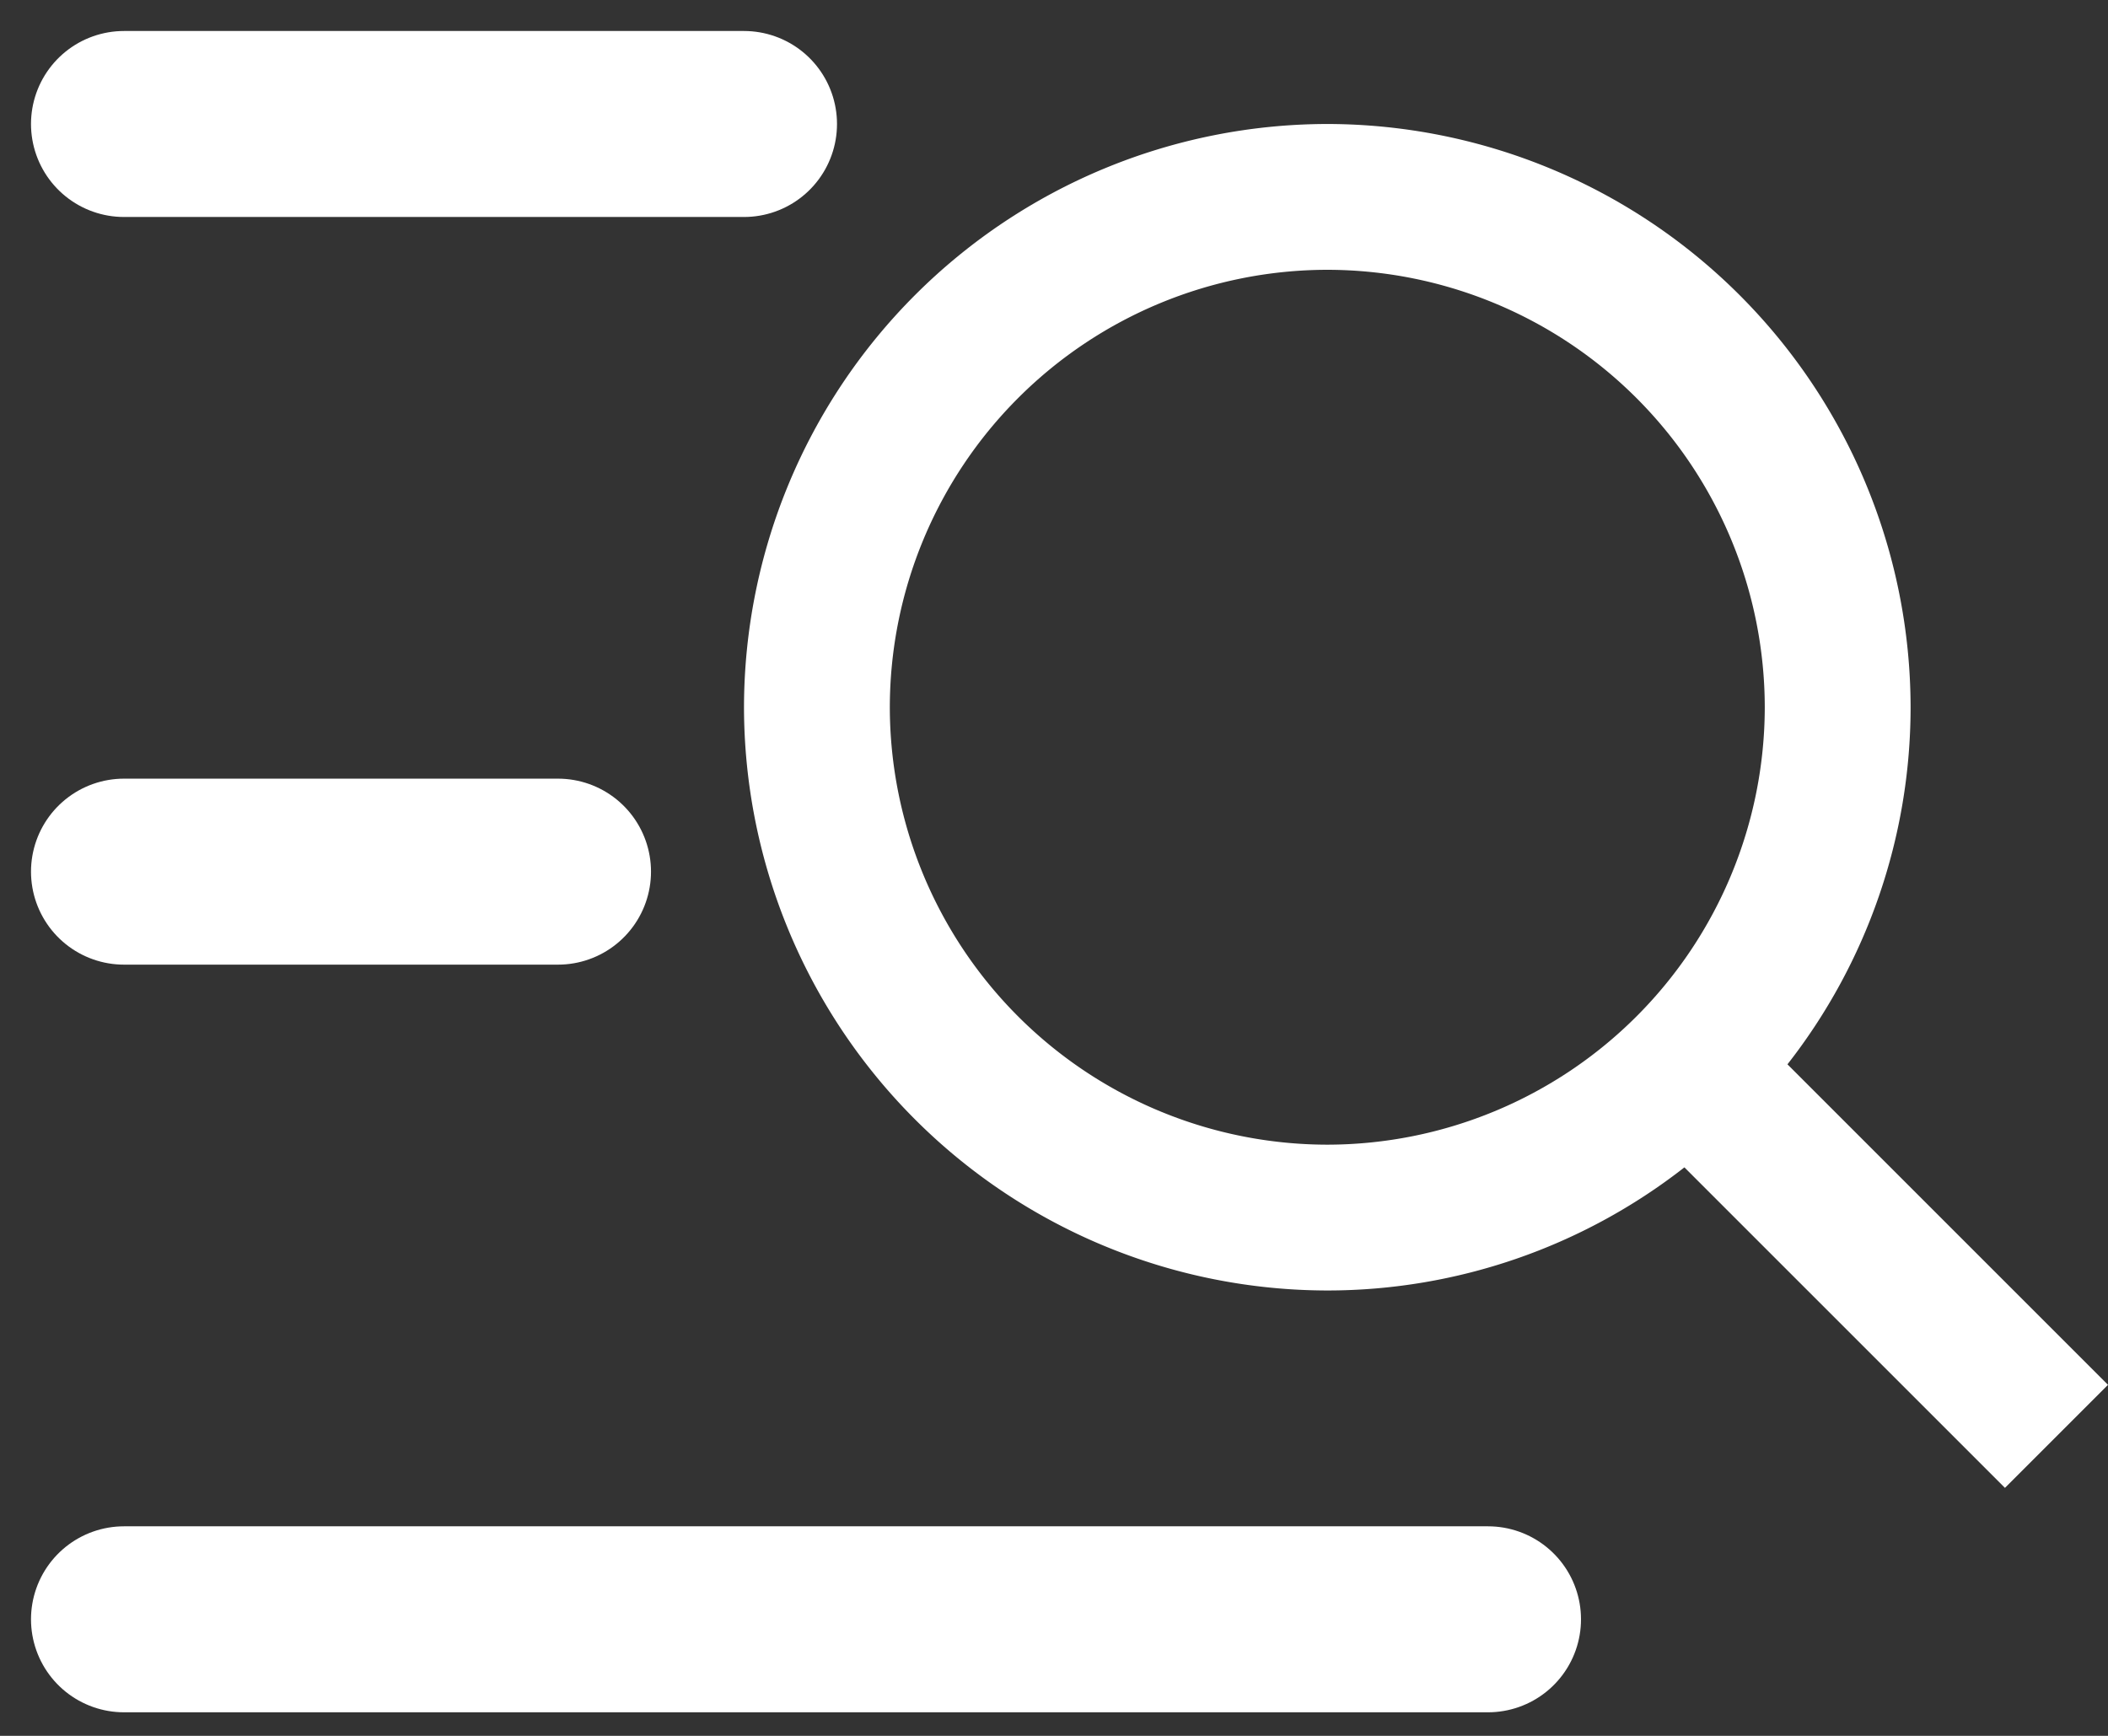 <svg width="17" height="14" fill="none" xmlns="http://www.w3.org/2000/svg"><rect width="100%" height="100%" fill="#333333" stroke="none"/><path d="M1 1h5M1 7.03h3.5M1 13.06h11" stroke="#fff" stroke-width="1.5" stroke-linecap="round" stroke-linejoin="round"/><path d="M10.704 10.408c1.044 0 2.057-.35 2.88-.993L16.169 12l.831-.831-2.585-2.585a4.675 4.675 0 00.993-2.88A4.71 4.71 0 0010.704 1 4.71 4.71 0 006 5.704a4.71 4.71 0 004.704 4.704zm0-8.232a3.532 3.532 0 013.528 3.528 3.532 3.532 0 01-3.528 3.528 3.532 3.532 0 01-3.528-3.528 3.532 3.532 0 013.528-3.528z" fill="#fff"/></svg>